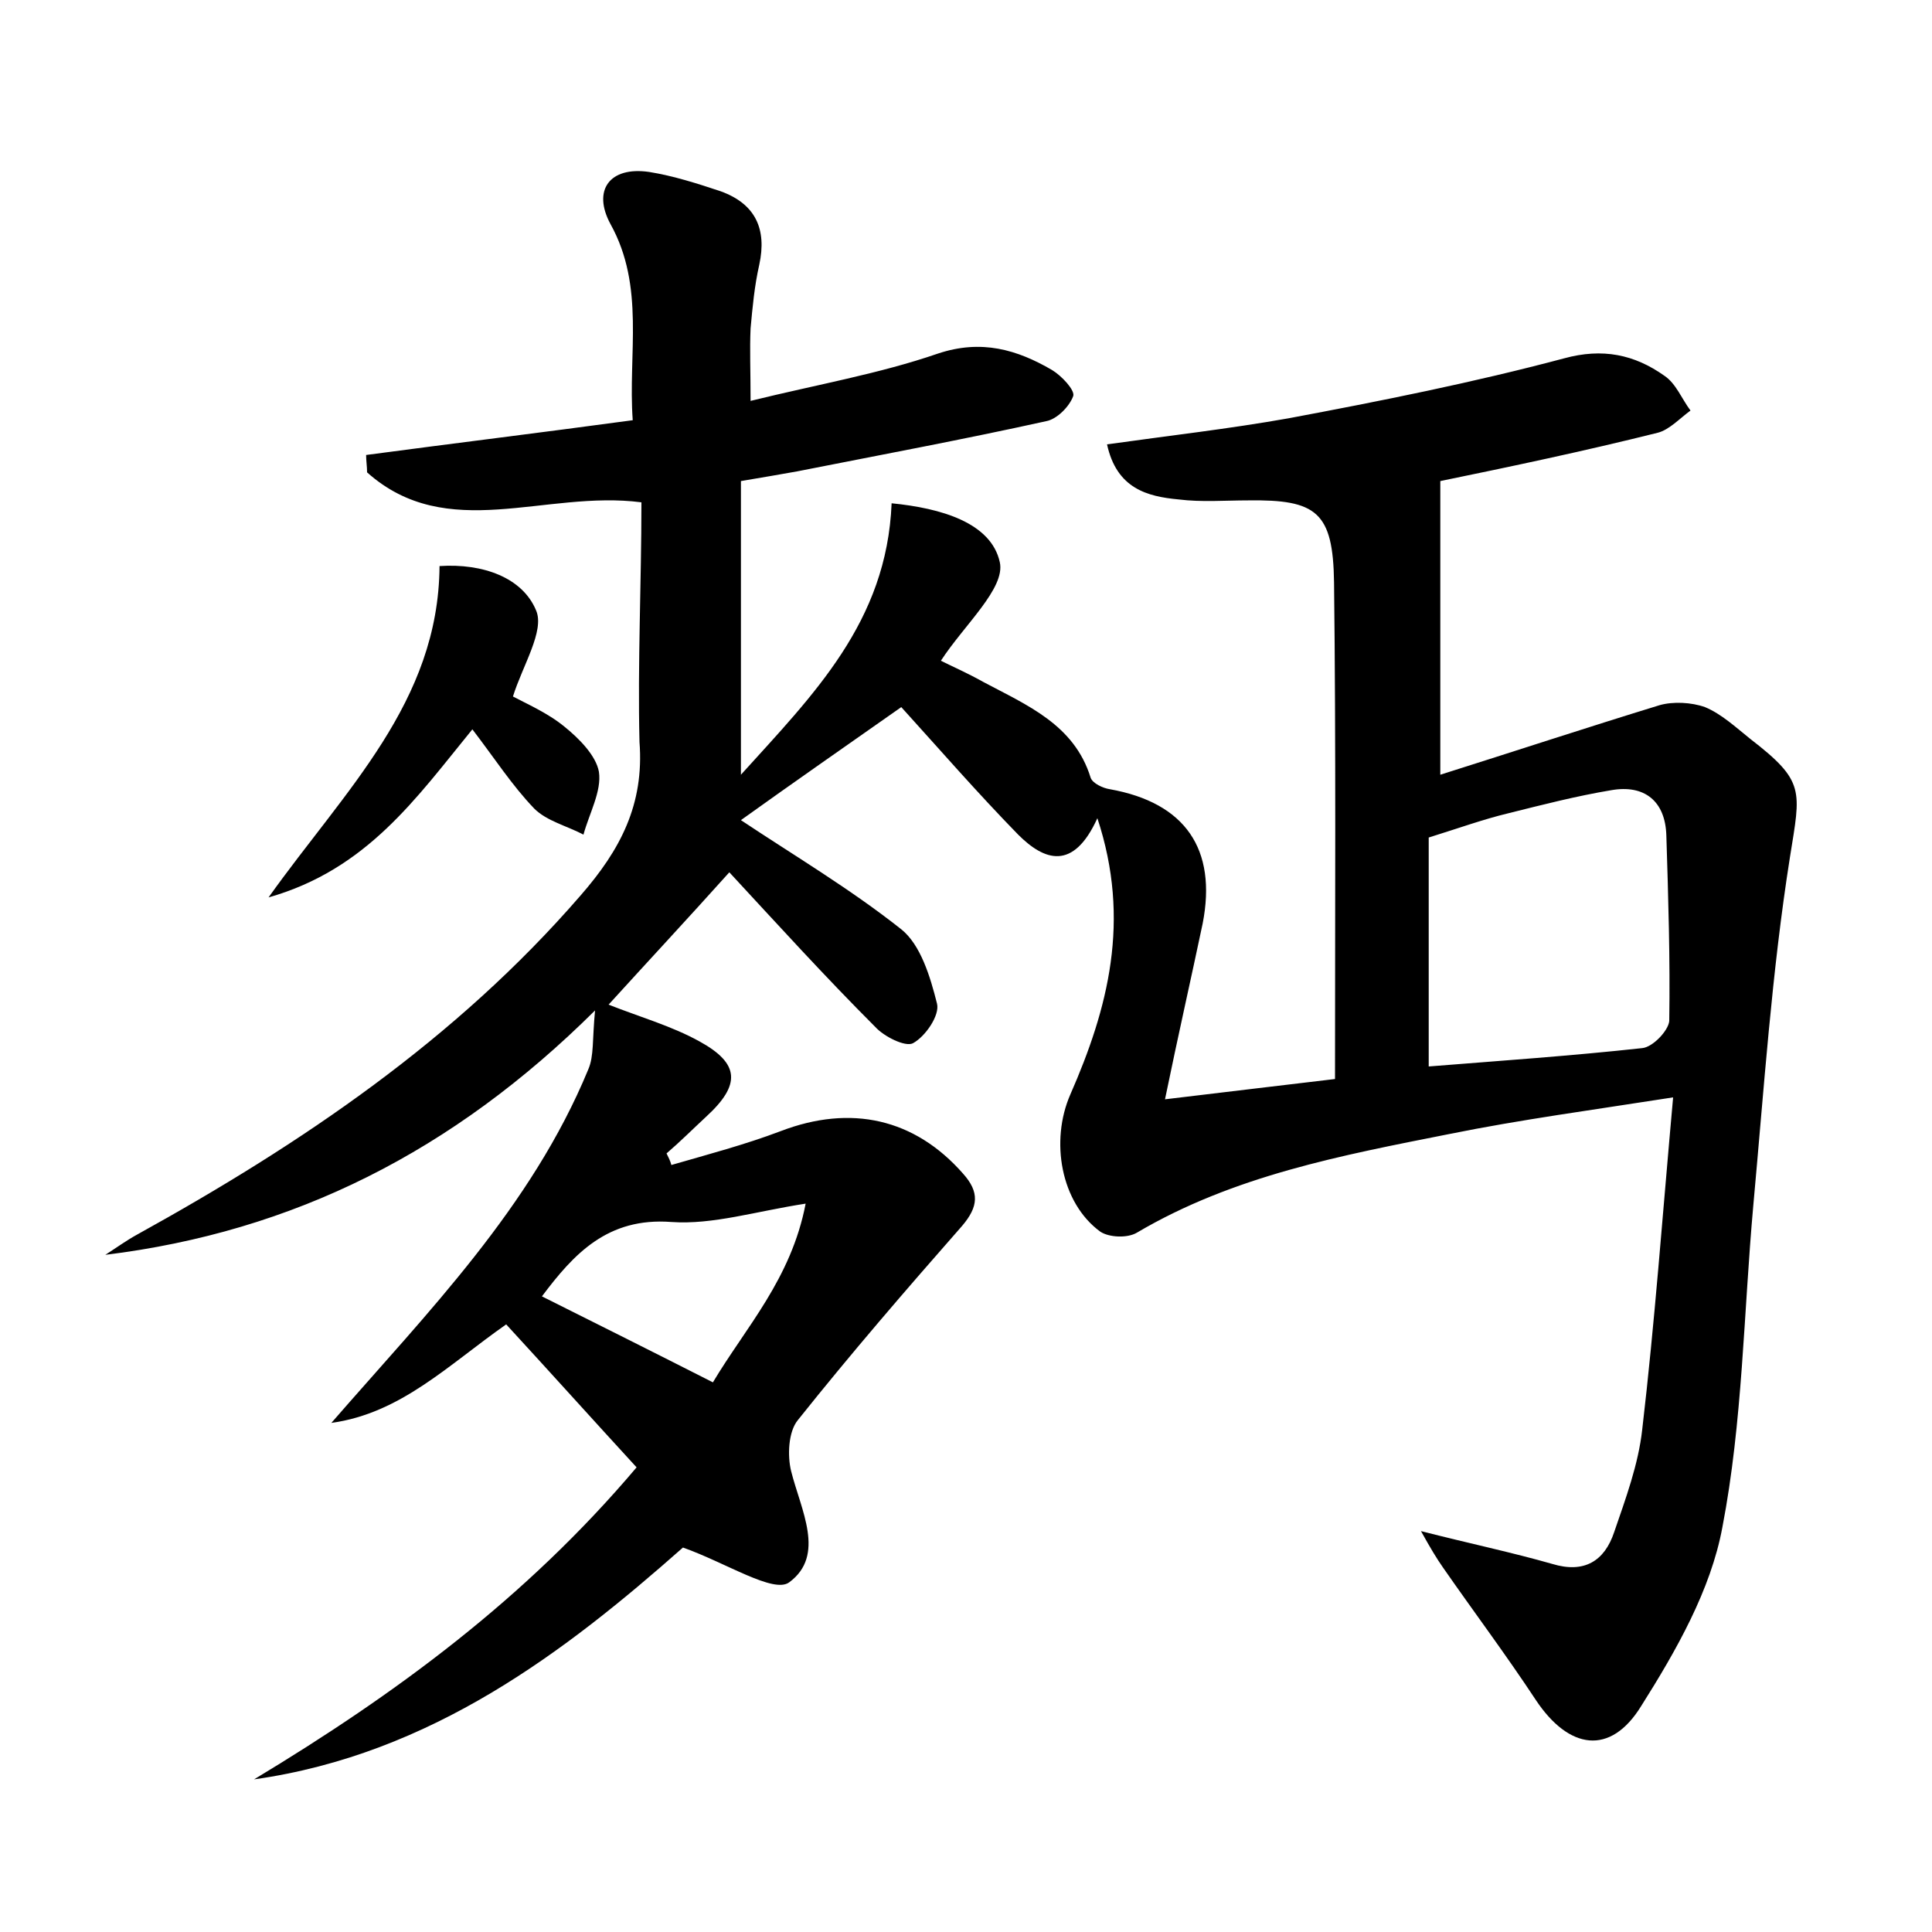 <?xml version="1.0" encoding="utf-8"?>
<!-- Generator: Adobe Illustrator 22.0.0, SVG Export Plug-In . SVG Version: 6.00 Build 0)  -->
<svg version="1.1" id="图层_1" xmlns="http://www.w3.org/2000/svg" xmlns:xlink="http://www.w3.org/1999/xlink" x="0px" y="0px"
	 viewBox="0 0 200 200" style="enable-background:new 0 0 200 200;" xml:space="preserve">
<style type="text/css">
	.st0{fill:#FFFFFF;}
</style>
<g>
	
	<path d="M149.1,49.8c0,10.1,0,19.8,0,30.4c7.6-2.4,15.2-4.9,22.7-7.2c1.4-0.4,3.3-0.3,4.7,0.2c1.7,0.7,3.2,2.1,4.7,3.3
		c5.7,4.4,5.2,5.3,4.1,12.2c-1.9,12-2.7,24.1-3.8,36.1c-1,11.1-1.1,22.4-3.2,33.3c-1.2,6.5-4.8,12.8-8.4,18.5
		c-3.2,5.2-7.5,4.5-10.9-0.6c-3.1-4.7-6.4-9.1-9.6-13.7c-0.7-1-1.3-2-2.3-3.8c5.1,1.3,9.4,2.2,13.6,3.4c3.3,1,5.4-0.3,6.4-3.3
		c1.2-3.5,2.5-7,2.9-10.6c1.3-11.1,2.1-22.2,3.2-34.4c-8.3,1.3-15.8,2.3-23.2,3.8c-11.1,2.2-22.3,4.3-32.3,10.2
		c-1,0.6-2.9,0.5-3.8-0.1c-4.1-3-5.2-9.4-3.1-14.2c3.9-8.9,6.3-18,2.8-28.6c-2.5,5.5-5.5,4.4-8.2,1.7c-4.2-4.3-8.2-8.9-12.1-13.2
		c-5.7,4-11.3,7.9-16.6,11.7c5.4,3.6,11.3,7.1,16.6,11.3c2,1.6,3,4.9,3.7,7.7c0.3,1.2-1.2,3.4-2.5,4.1c-0.8,0.4-3-0.7-3.9-1.7
		c-5.2-5.2-10.1-10.6-15.1-16C71.1,95.2,67,99.6,63,104c3.3,1.3,6.5,2.2,9.4,3.8c4.2,2.3,4.3,4.5,0.7,7.8c-1.4,1.3-2.7,2.6-4.1,3.8
		c0.2,0.4,0.4,0.8,0.5,1.2c3.8-1.1,7.6-2.1,11.3-3.5c7.3-2.8,13.9-1.3,18.9,4.4c1.7,1.9,1.6,3.4-0.1,5.4c-5.8,6.6-11.5,13.2-17,20.1
		c-1,1.2-1.1,3.7-0.7,5.3c1,4,3.6,8.7-0.2,11.5c-1.6,1.2-6.5-2-11-3.6c-12.1,10.7-26,21.4-44.4,24c14.6-8.8,28.1-18.7,39.6-32.3
		c-4.5-4.9-8.9-9.8-13.5-14.8c-6,4.2-10.9,9.2-18.1,10.2c10-11.5,20.7-22.3,26.6-36.6c0.6-1.4,0.4-3,0.7-6.1
		c-14.7,14.6-31.2,22.9-50.7,25.3c1.1-0.7,2.2-1.5,3.3-2.1c17-9.4,33-20.2,45.9-35.1c4.1-4.7,6.6-9.4,6.1-15.9
		C66,68.7,66.4,60.4,66.4,52c-10-1.3-20.1,4.3-28.4-3.1c0-0.6-0.1-1.2-0.1-1.8c9-1.2,18-2.3,27.6-3.6c-0.5-6.9,1.3-13.8-2.3-20.3
		c-1.9-3.5-0.1-6,4-5.4c2.5,0.4,5,1.2,7.4,2c3.6,1.3,4.8,3.9,4,7.6c-0.5,2.2-0.7,4.4-0.9,6.6c-0.1,2.2,0,4.4,0,7.5
		c6.9-1.7,13.3-2.8,19.4-4.9c4.5-1.5,8.2-0.4,11.8,1.7c1,0.6,2.4,2.1,2.2,2.7c-0.4,1.1-1.7,2.4-2.8,2.6c-8.6,1.9-17.2,3.5-25.8,5.2
		c-1.7,0.3-3.4,0.6-5.8,1c0,10,0,19.8,0,30.4c7.5-8.3,15.1-15.8,15.6-28.1c5.1,0.5,10.3,2,11.2,6.1c0.6,2.7-3.7,6.5-6.1,10.2
		c1.2,0.6,2.8,1.3,4.4,2.2c4.5,2.4,9.4,4.4,11.1,9.9c0.2,0.6,1.3,1.1,2,1.2c7.8,1.4,11.1,6.2,9.6,13.9c-1.2,5.7-2.5,11.4-3.9,18.2
		c6.7-0.8,12.5-1.5,17.6-2.1c0-17.5,0.1-34.5-0.1-51.4c-0.1-7.3-1.8-8.6-8.9-8.5c-2.4,0-4.8,0.2-7.2-0.1c-3.2-0.3-6.4-1.1-7.4-5.7
		c6.4-0.9,12.6-1.6,18.8-2.7c9.6-1.8,19.1-3.7,28.5-6.2c4-1.1,7.3-0.4,10.4,1.8c1.2,0.8,1.8,2.4,2.7,3.6c-1.1,0.8-2.2,2-3.4,2.3
		C164,46.7,156.4,48.3,149.1,49.8z M147.9,110.4c7.5-0.6,14.8-1.1,22.1-1.9c1.1-0.1,2.7-1.8,2.8-2.8c0.1-6.4-0.1-12.8-0.3-19.2
		c-0.1-3.6-2.3-5.3-5.7-4.7c-3.6,0.6-7.1,1.5-10.7,2.4c-2.5,0.6-5,1.5-8.2,2.5C147.9,94.1,147.9,102.1,147.9,110.4z M56.1,134.2
		c5.8,2.9,11.6,5.8,17.7,8.9c3.4-5.7,8.1-10.7,9.6-18.5c-5.2,0.8-9.6,2.2-13.9,1.9C62.9,126,59.4,129.8,56.1,134.2z"/>
	<path d="M27.8,92.9c7.9-11.1,17.6-20.2,17.7-34.3c4.5-0.3,8.6,1.2,10,4.6c0.9,2.1-1.4,5.7-2.4,8.9c1.3,0.7,3.6,1.7,5.3,3.1
		c1.5,1.2,3.3,3,3.6,4.7c0.3,2-1,4.3-1.6,6.5c-1.7-0.9-3.8-1.4-5.1-2.7c-2.3-2.4-4.1-5.2-6.4-8.2C43.1,82.6,38,90,27.8,92.9z"/>
	
	
</g>
</svg>
